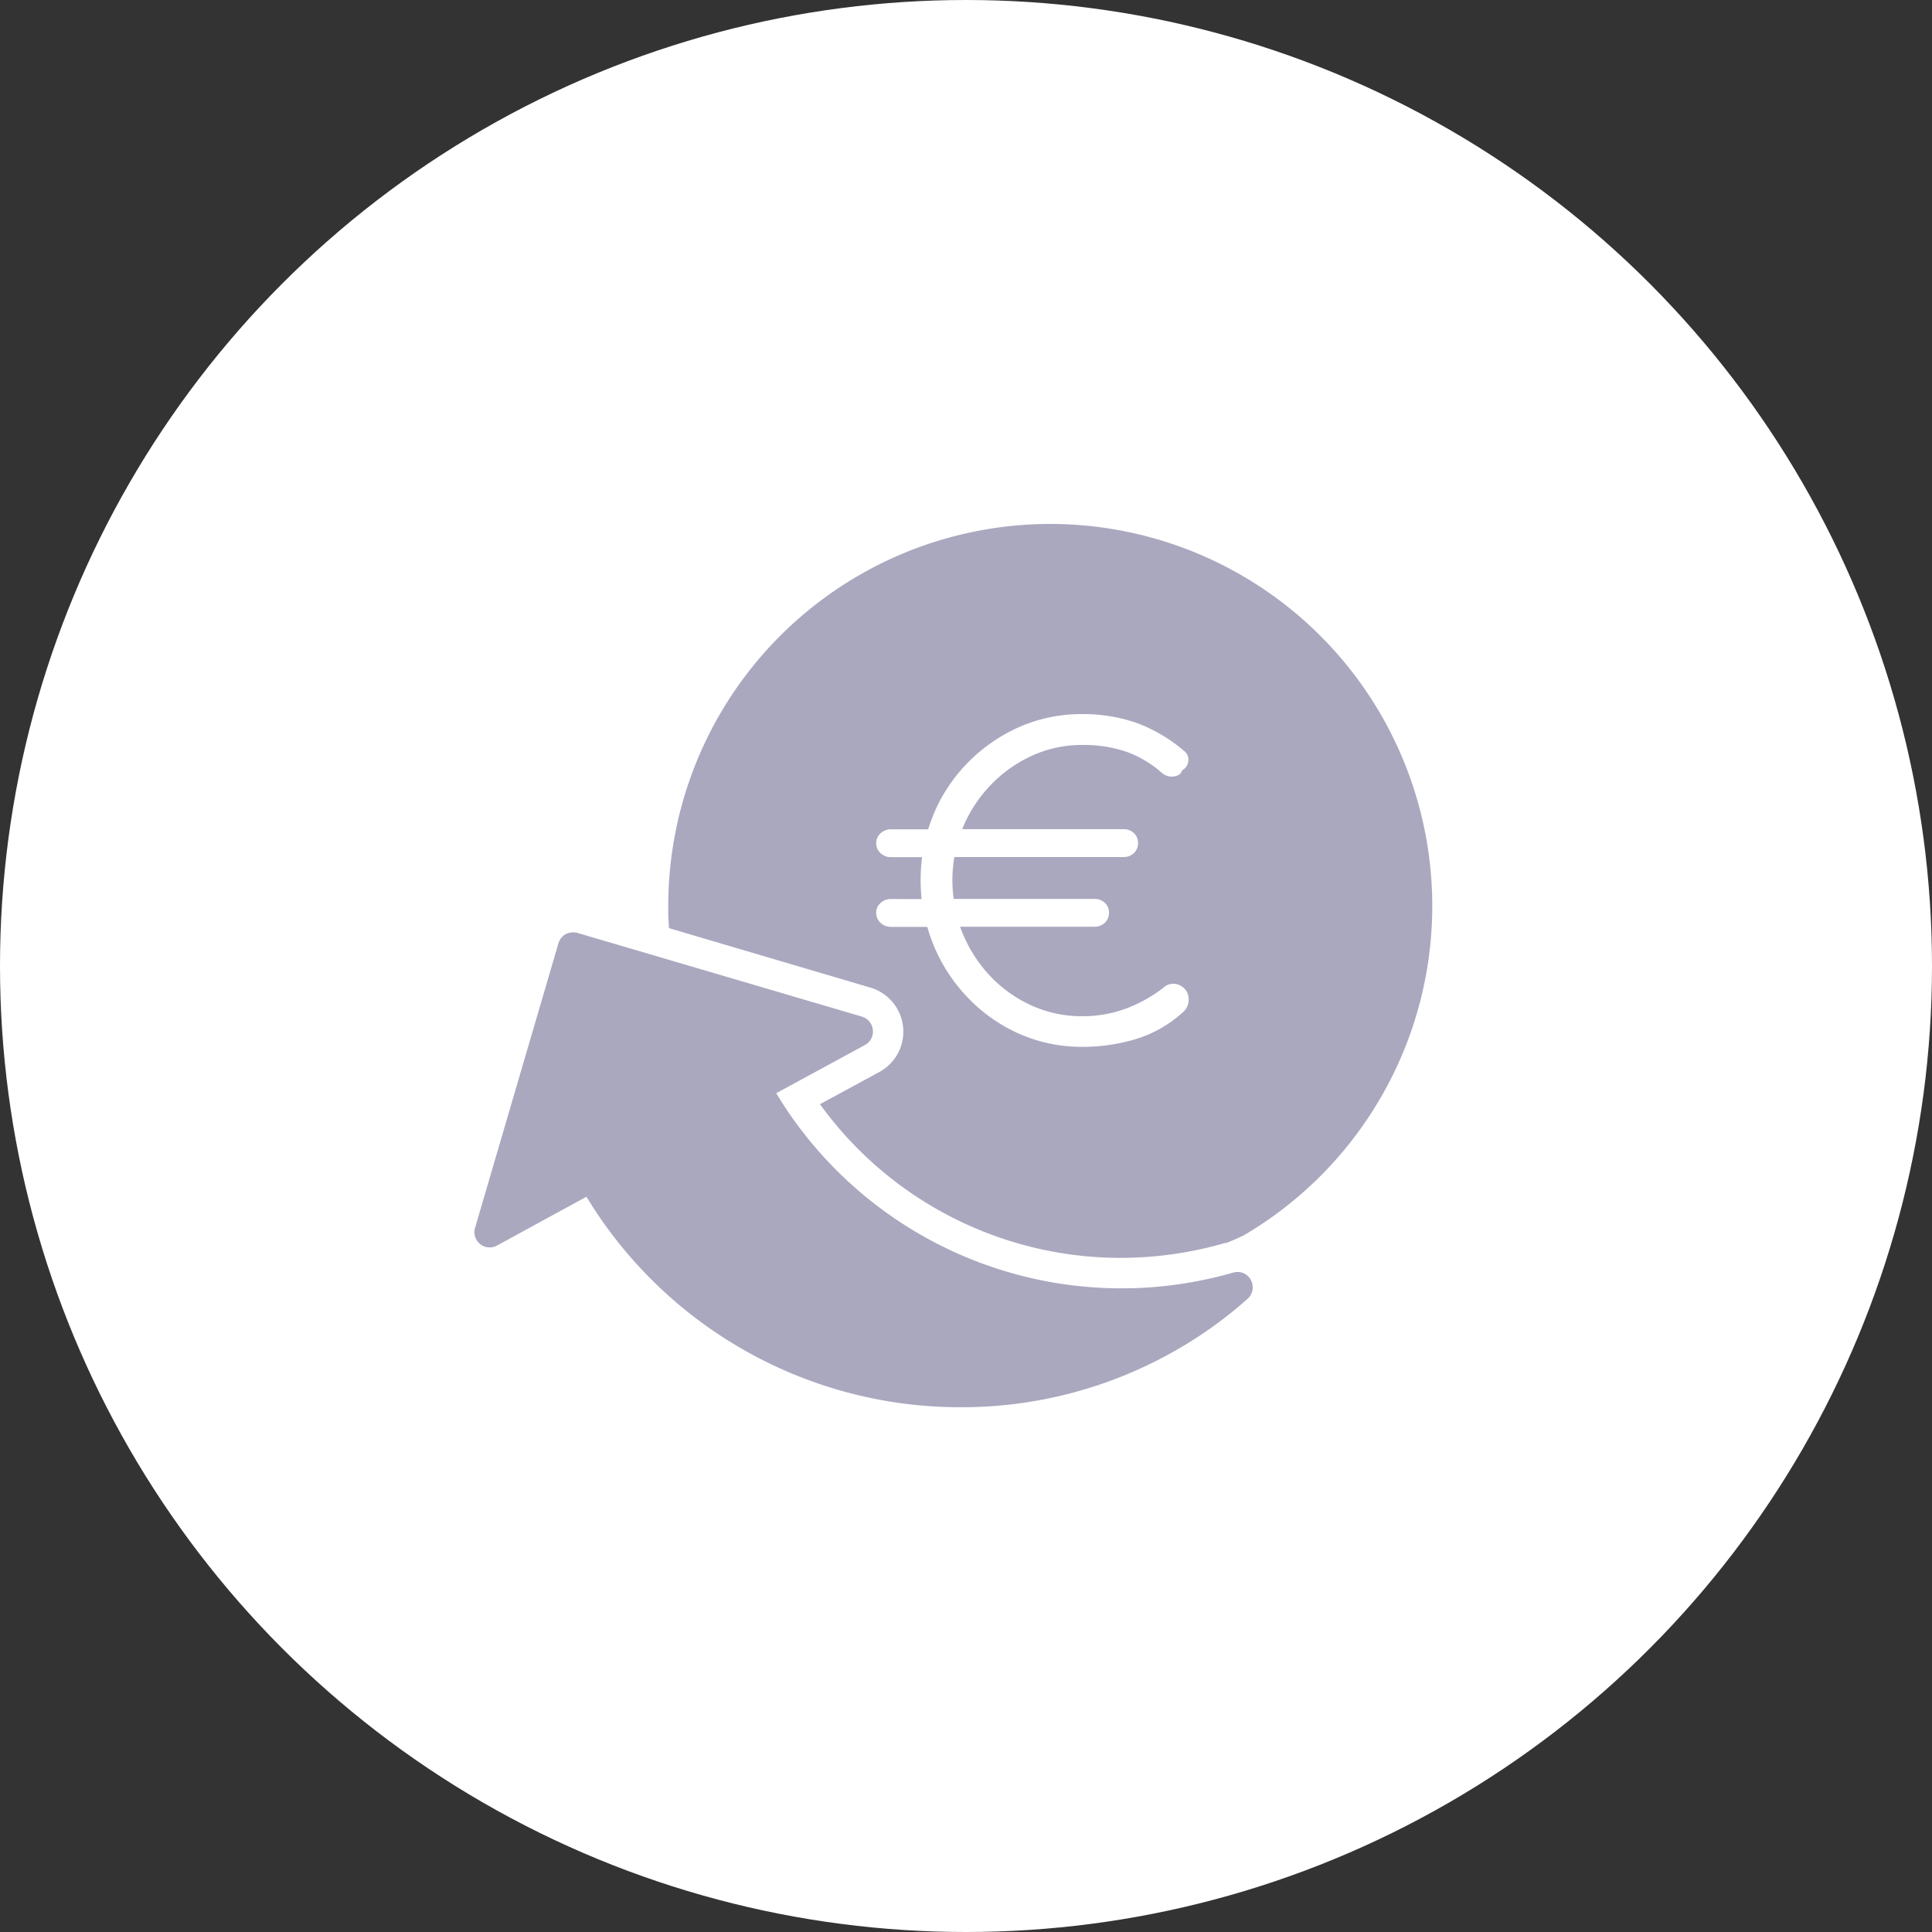 <svg xmlns="http://www.w3.org/2000/svg" width="44" height="44" viewBox="0 0 44 44">
  <rect x="0" y="0" width="44" height="44" fill="#333333" stroke="none"/>
  <g id="cashback" transform="translate(-151.356 -313.356)">
    <circle id="Ellipse_5720" data-name="Ellipse 5720" cx="22" cy="22" r="22" transform="translate(151.356 313.356)" fill="#fff"/>
    <g id="cashbackk" transform="translate(162.155 325.303)">
      <path id="Subtraction_6" data-name="Subtraction 6" d="M10.308,16.7a8.446,8.446,0,0,1-6.853-3.5l1.358-.736a1.046,1.046,0,0,0-.206-1.918L.014,9.19l0-.063C.007,9.045,0,8.963,0,8.883c0-.045,0-.116,0-.184A8.7,8.7,0,1,1,13.136,16.17l-.017.011,0,0-.015.008c-.125.059-.259.12-.393.172a.077.077,0,0,0-.029,0A8.565,8.565,0,0,1,10.308,16.7ZM5.081,8.528a.336.336,0,0,0-.245.09.284.284,0,0,0-.1.212.312.312,0,0,0,.1.242.344.344,0,0,0,.245.09H5.9a3.793,3.793,0,0,0,.932,1.621A3.664,3.664,0,0,0,8,11.6a3.529,3.529,0,0,0,1.433.294,4.171,4.171,0,0,0,1.239-.184,2.805,2.805,0,0,0,1.077-.63.41.41,0,0,0,.08-.127.374.374,0,0,0,.023-.137.341.341,0,0,0-.094-.246.377.377,0,0,0-.221-.112.315.315,0,0,0-.045,0,.307.307,0,0,0-.2.077,3.246,3.246,0,0,1-.879.492,2.839,2.839,0,0,1-.983.17,2.765,2.765,0,0,1-1.149-.241,3.011,3.011,0,0,1-.941-.665A3.2,3.2,0,0,1,6.7,9.3c-.017-.041-.033-.083-.048-.123l-.007-.018H9.706a.341.341,0,0,0,.237-.09.318.318,0,0,0,.094-.242.288.288,0,0,0-.094-.212.33.33,0,0,0-.237-.09H6.5A3.4,3.4,0,0,1,6.471,8.1a3.152,3.152,0,0,1,.045-.529h3.852a.328.328,0,0,0,.237-.09.31.31,0,0,0,.094-.231.3.3,0,0,0-.094-.223.328.328,0,0,0-.237-.09H6.7A.084.084,0,0,0,6.7,6.921a3.117,3.117,0,0,1,.638-.984,3.064,3.064,0,0,1,.941-.671,2.727,2.727,0,0,1,1.149-.247,3.016,3.016,0,0,1,1.012.157,2.506,2.506,0,0,1,.8.477.363.363,0,0,0,.194.086h.036a.311.311,0,0,0,.14-.031.171.171,0,0,0,.094-.114.242.242,0,0,0,.114-.117.282.282,0,0,0,.023-.171.245.245,0,0,0-.1-.156,3.548,3.548,0,0,0-1.077-.634,3.722,3.722,0,0,0-1.239-.2,3.51,3.51,0,0,0-1.443.3,3.8,3.8,0,0,0-1.172.818,3.727,3.727,0,0,0-.785,1.206c-.038.1-.074.2-.106.3H5.081a.338.338,0,0,0-.245.09.3.3,0,0,0-.1.223.3.3,0,0,0,.1.231.338.338,0,0,0,.245.09h.7a4.258,4.258,0,0,0-.033.529c0,.138.007.281.022.426Z" transform="translate(4.42)" fill="#aaa8bf"/>
      <path id="Path_11183" data-name="Path 11183" d="M178.92,274.533a9.18,9.18,0,0,1-10.407-4.085l2.024-1.1a.344.344,0,0,0,.176-.343.348.348,0,0,0-.245-.3l-6.484-1.908a.369.369,0,0,0-.264.028.355.355,0,0,0-.167.209l-1.9,6.484a.347.347,0,0,0,.5.4l2.038-1.112a9.95,9.95,0,0,0,8.527,4.794,9.818,9.818,0,0,0,4.724-1.2,9.682,9.682,0,0,0,1.811-1.274.352.352,0,0,0,.069-.426.344.344,0,0,0-.4-.167Z" transform="translate(-161.634 -257.498)" fill="#aaa8bf"/>
    </g>
  </g>
</svg>
